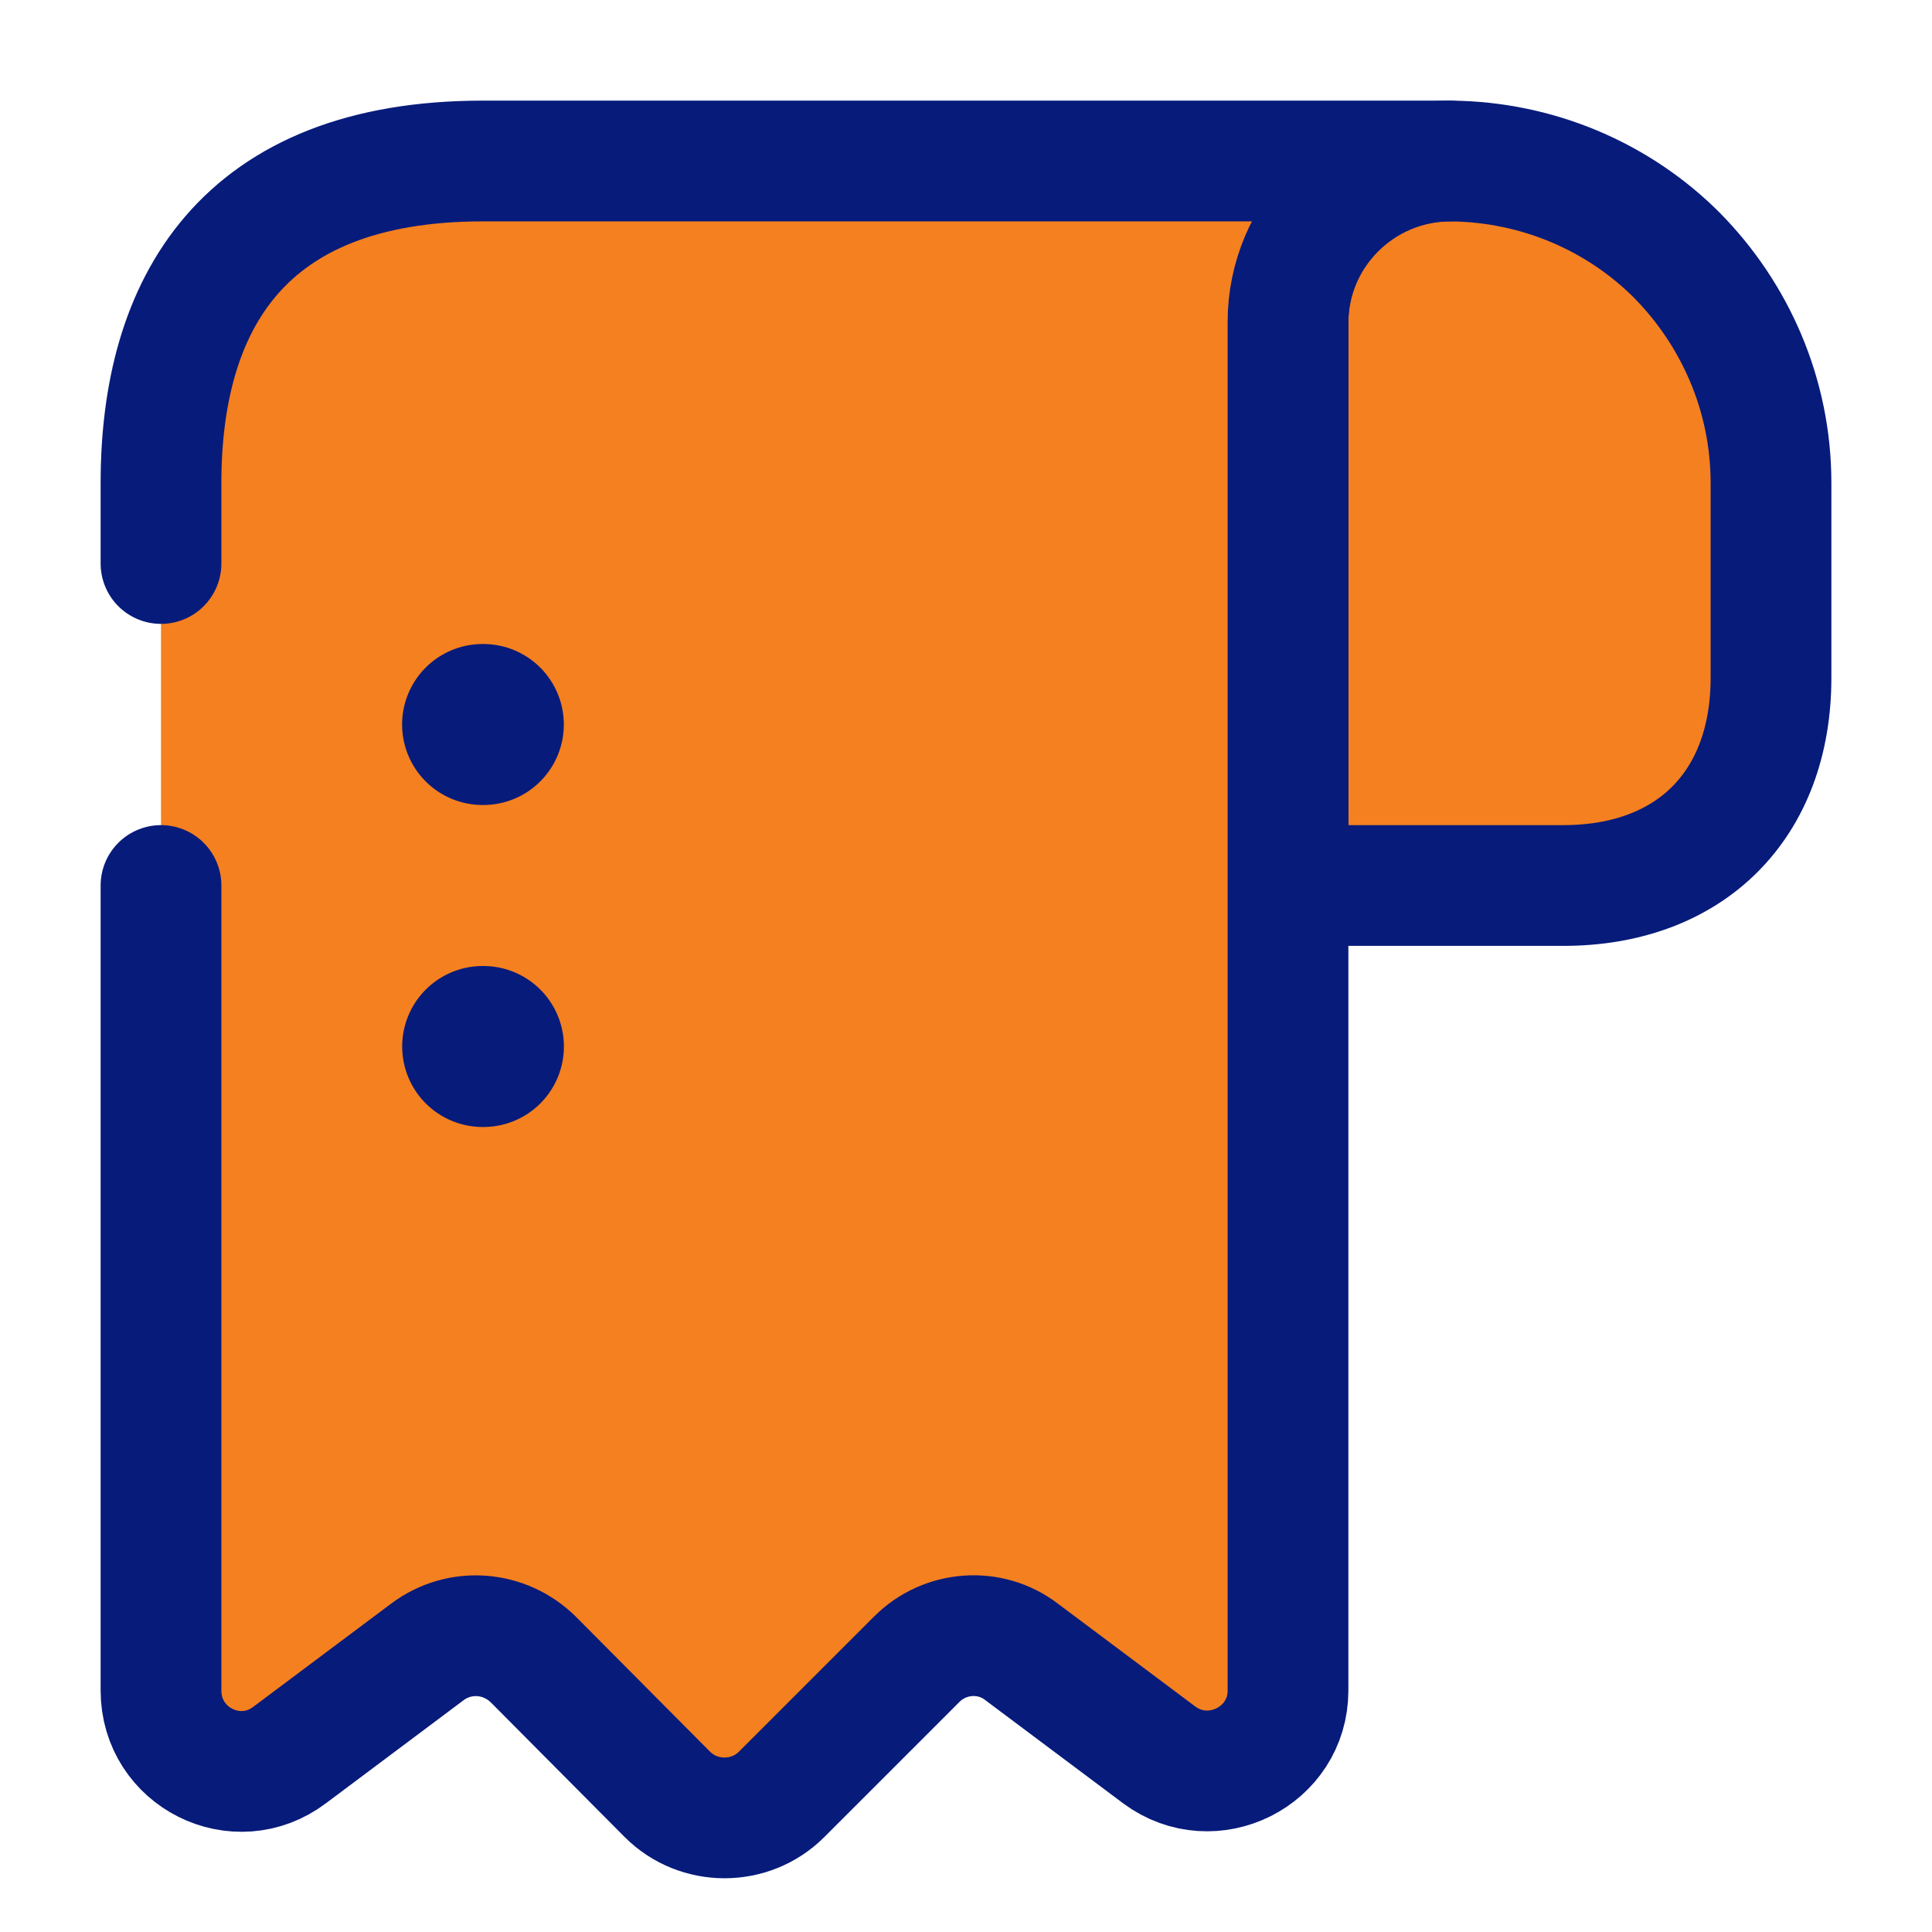 <svg width="22" height="22" viewBox="0 0 24 24" stroke="#f5801f" fill="#f5801f" xmlns="http://www.w3.org/2000/svg">
<path d="M22 6V8.42C22 10 21 11 19.42 11H16V4.01C16 2.9 16.91 2 18.02 2C19.11 2.01 20.11 2.45 20.83 3.17C21.55 3.9 22 4.9 22 6Z" stroke="#071B7B" stroke-width="1.5" stroke-miterlimit="10" stroke-linecap="round" stroke-linejoin="round"/>
<path d="M9 13.01H12" stroke="#071B7B" stroke-width="1.5" stroke-linecap="round" stroke-linejoin="round"/>
<path d="M9 9.01H12" stroke="#071B7B" stroke-width="1.5" stroke-linecap="round" stroke-linejoin="round"/>
<path d="M2 11V21C2 21.83 2.94 22.3 3.6 21.8L5.31 20.52C5.71 20.22 6.27 20.26 6.63 20.62L8.29 22.29C8.68 22.68 9.32 22.68 9.71 22.29L11.39 20.61C11.74 20.26 12.3 20.22 12.69 20.52L14.4 21.8C15.06 22.29 16 21.82 16 21V4C16 2.9 16.9 2 18 2H7H6C3 2 2 3.79 2 6V7" stroke="#071B7B" stroke-width="1.5" stroke-miterlimit="10" stroke-linecap="round" stroke-linejoin="round"/>
<path d="M5.996 13H6.005" stroke="#071B7B" stroke-width="2" stroke-linecap="round" stroke-linejoin="round"/>
<path d="M5.995 9H6.004" stroke="#071B7B" stroke-width="2" stroke-linecap="round" stroke-linejoin="round"/>
</svg>
